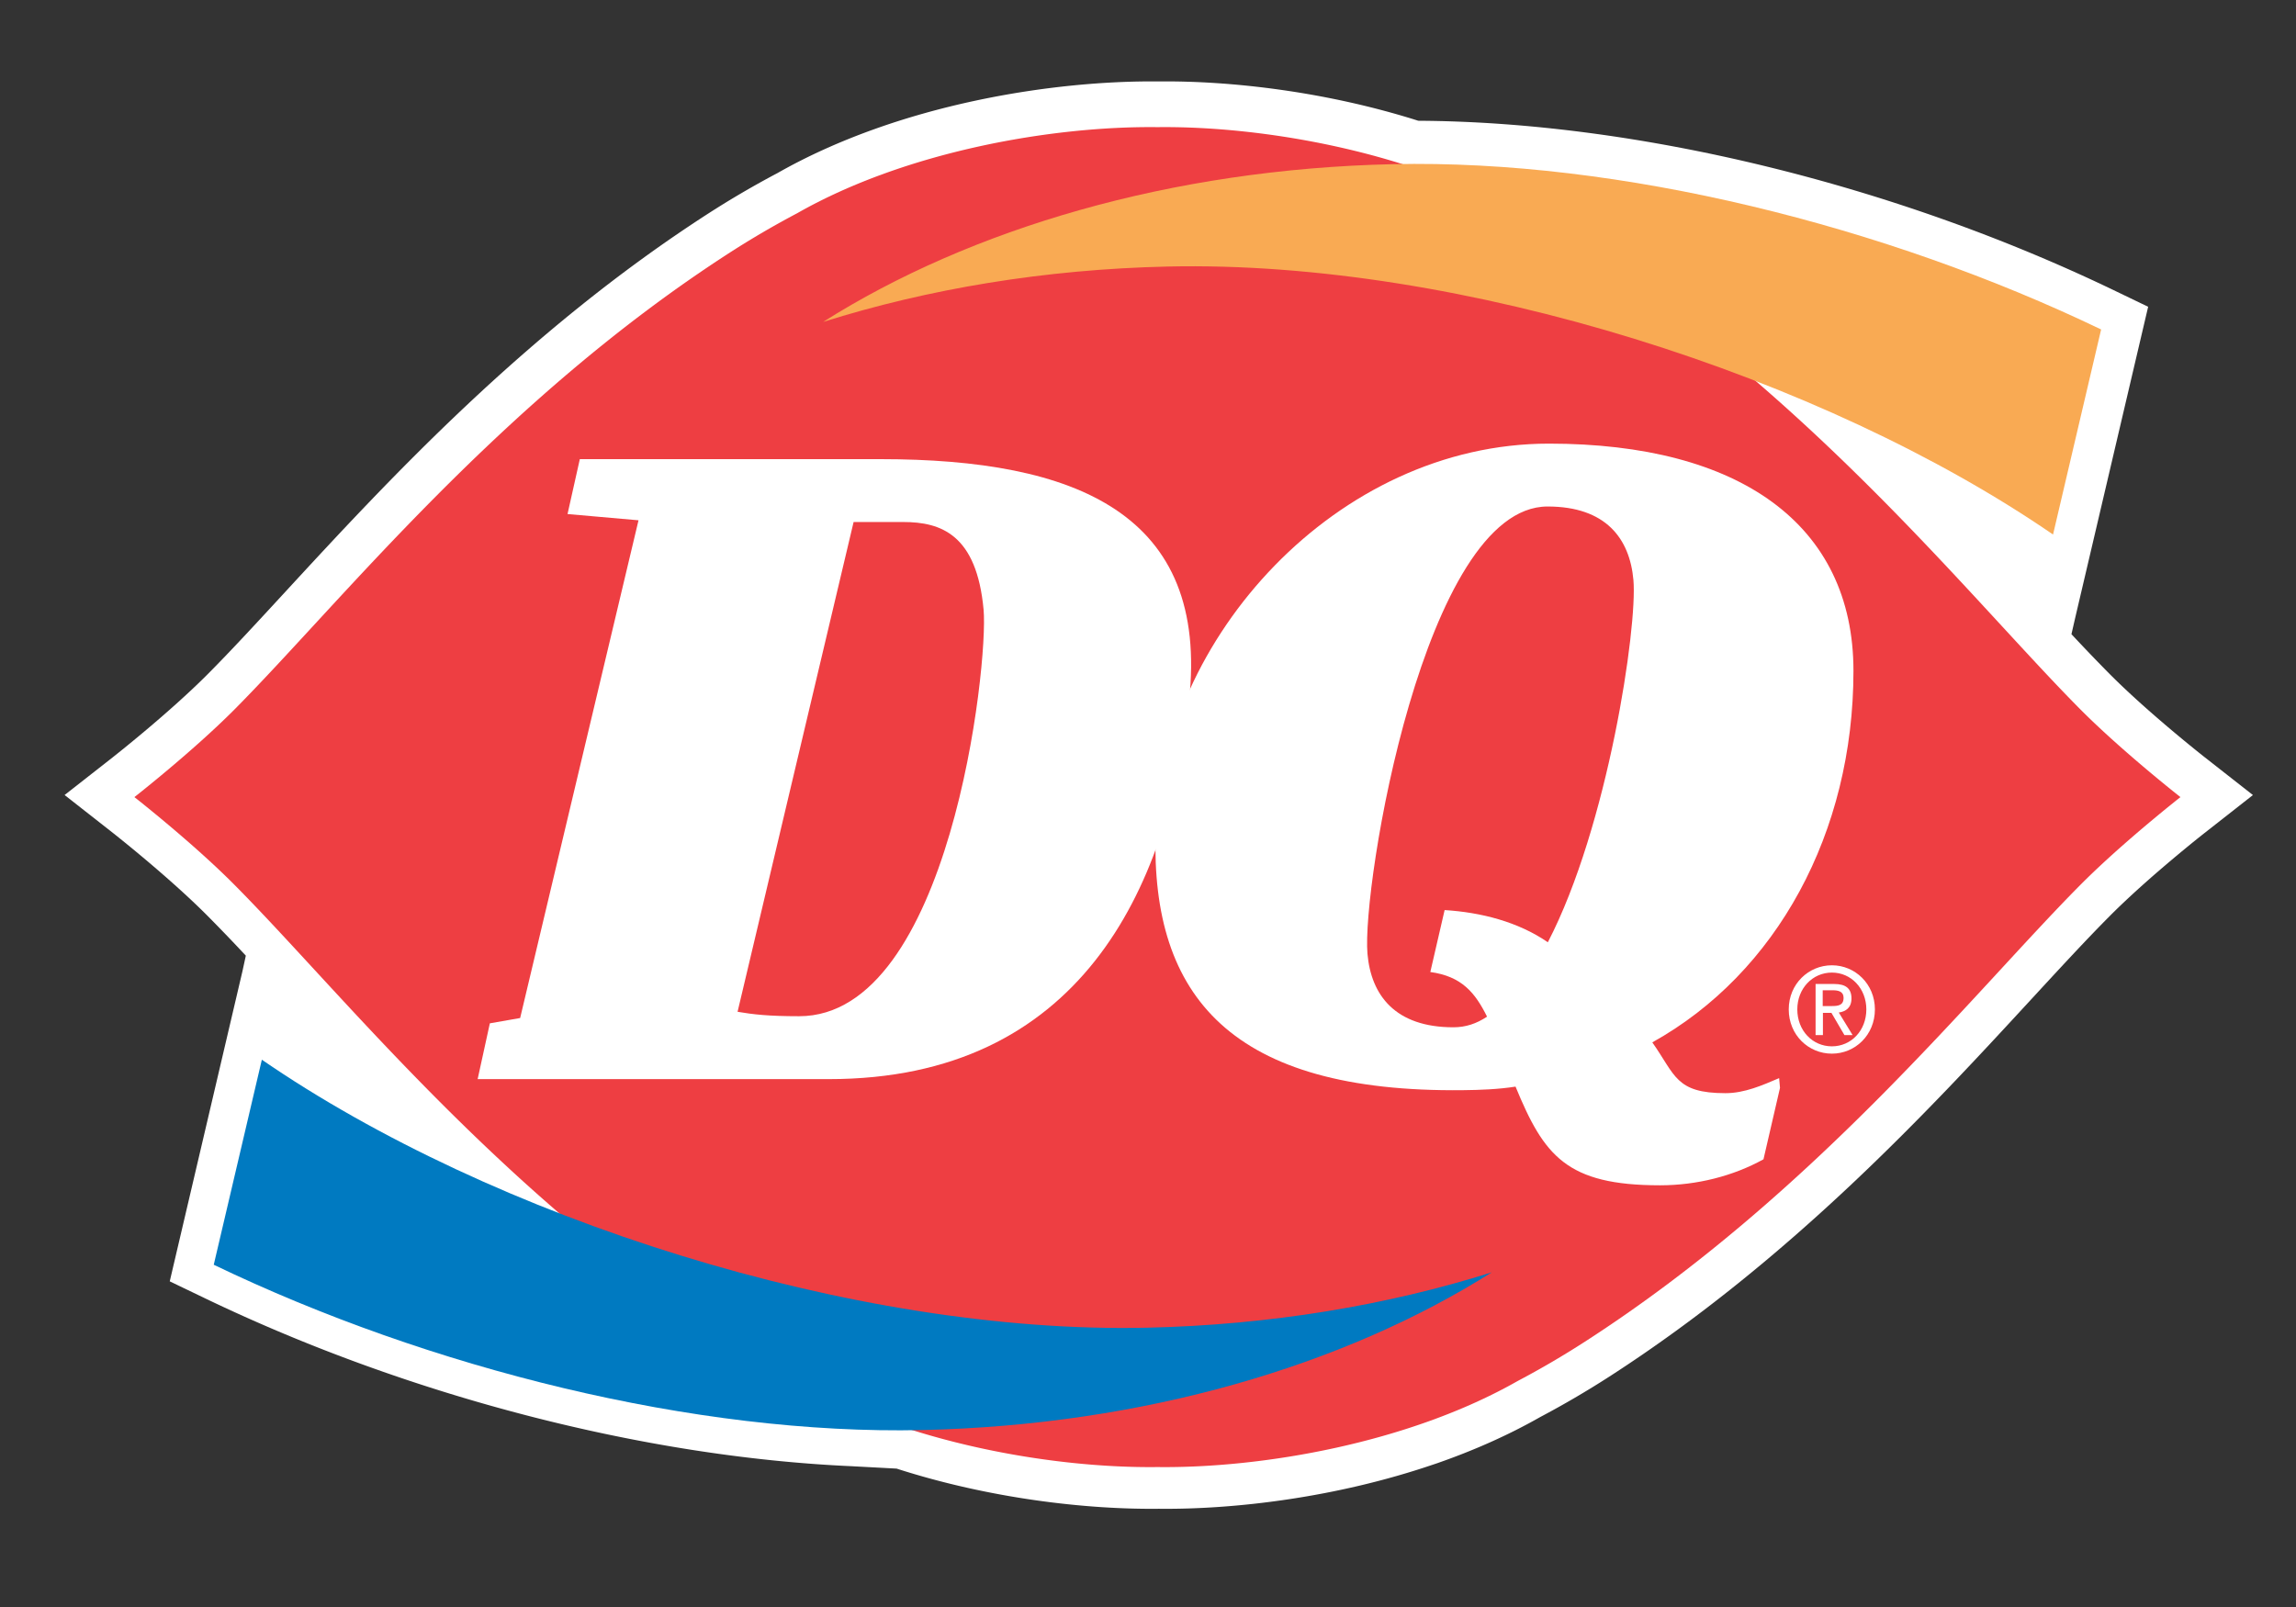 <svg version="1" xmlns="http://www.w3.org/2000/svg" width="200" height="140"><rect width="100%" height="100%" fill="#333333" stroke="none"/><switch><g><path fill="none" d="M5.625 7h191.589v128.58H5.625z"/><path fill="#FFF" d="M125.199 127.471c3.095-1.079 6.127-2.406 8.956-4.014a81.665 81.665 0 0 0 6.028-3.527c15.917-10.264 27.996-23.368 36.814-32.936 2.556-2.773 4.763-5.165 6.77-7.182 3.393-3.415 8.206-7.197 8.256-7.234l4.225-3.314-4.225-3.313c-.05-.039-4.862-3.819-8.254-7.232a157.82 157.82 0 0 1-3.329-3.47l.343-1.494 6.338-27.03-3.044-1.465c-19.151-9.208-41.539-14.641-60.501-14.739l-.063-.011c-8.029-2.542-16.33-3.483-22.574-3.415-9.109-.1-22.597 1.946-33.221 7.987a81.136 81.136 0 0 0-6.025 3.523c-15.925 10.267-28.008 23.374-36.83 32.943-2.551 2.768-4.753 5.158-6.756 7.17-3.394 3.414-8.208 7.194-8.254 7.232l-4.227 3.311 4.225 3.313c.048.04 4.862 3.822 8.25 7.235a150.687 150.687 0 0 1 3.312 3.447l-.29 1.338-1.407 6.001-4.93 21.034 3.045 1.464c17.755 8.542 38.302 13.835 56.312 14.639l3.957.211c8.108 2.612 16.525 3.571 22.834 3.499 6.582.074 15.451-.972 23.875-3.841l.39-.13z"/><path fill="#EE3E42" d="M181.23 61.814c-9.287-9.348-23.12-26.894-43.181-39.823a78.876 78.876 0 0 0-5.847-3.415c-9.481-5.396-22.233-7.607-31.378-7.499-9.154-.109-21.907 2.103-31.382 7.499a78.506 78.506 0 0 0-5.846 3.415C43.543 34.92 29.699 52.466 20.419 61.814c-3.653 3.671-8.711 7.629-8.711 7.629s5.058 3.959 8.707 7.634c9.284 9.344 23.122 26.889 43.182 39.816a77.498 77.498 0 0 0 5.846 3.417c9.476 5.397 22.219 7.609 31.378 7.499 9.149.11 21.901-2.102 31.383-7.499a76.85 76.85 0 0 0 5.843-3.417c20.056-12.928 33.897-30.473 43.184-39.816 3.652-3.675 8.704-7.634 8.704-7.634s-5.048-3.958-8.705-7.629"/><path fill="#FFF" d="M50.507 40h26.188c16.986 0 28.696 4.706 26.875 21.103-1.819 16.403-9.563 32.908-31.357 32.908H41.607l1.063-4.86 2.639-.462L55.62 45.327l-6.183-.544L50.507 40zm13.741 48.146c1.355.231 2.698.386 5.362.386 13.13 0 16.504-30.632 16.069-35.416-.601-6.559-3.72-7.639-7.002-7.639h-4.321L64.248 88.146z"/><path fill="#FFF" d="M154.977 93.925c-1.455.618-2.994 1.311-4.68 1.311-4.35 0-4.35-1.571-6.368-4.426 10.831-6.02 17.522-18.27 17.522-32.361 0-12.778-9.948-19.801-26.528-19.801-18.477 0-33.783 17.014-34.261 33.892-.406 14.309 6.631 22.658 26.769 22.435 1.504-.015 3.097-.076 4.585-.31 2.479 6.019 4.428 8.597 12.589 8.597 3.196 0 6.369-.803 9.009-2.266l1.438-6.222-.075-.849zM134.83 82.089c-2.6-1.789-5.826-2.607-8.992-2.805l-1.246 5.397c2.737.374 3.903 1.801 4.942 3.889-.926.617-1.869.926-2.932.926-5.058 0-7.168-2.779-7.485-6.405-.509-5.862 4.953-38.965 15.689-38.965 5.061 0 7.157 2.778 7.478 6.407.356 4.086-2.211 21.448-7.454 31.556"/><path fill="#F9AA53" d="M178.836 46.568c-19.994-13.754-51.507-23.921-77.111-23.348-10.734.24-20.897 1.95-30.022 4.824 12.847-8.125 30.318-13.31 49.611-13.742 19.779-.439 42.971 5.389 61.711 14.401l-4.189 17.865z"/><path fill="#007AC1" d="M22.809 92.32c19.994 13.755 51.505 23.922 77.112 23.348 10.734-.242 20.897-1.95 30.021-4.822-12.846 8.122-30.317 13.306-49.61 13.739-19.778.44-42.969-5.386-61.712-14.402l4.189-17.863z"/><path fill="#FFF" d="M155.814 87.937c0-2.213 1.723-3.842 3.759-3.842 2.023 0 3.746 1.629 3.746 3.842 0 2.237-1.723 3.856-3.746 3.856-2.036 0-3.759-1.619-3.759-3.856m3.759 3.219c1.678 0 3-1.371 3-3.22 0-1.82-1.322-3.206-3-3.206-1.688 0-3.013 1.386-3.013 3.206.001 1.849 1.325 3.22 3.013 3.22m-.781-.982h-.64v-4.45h1.622c1.008 0 1.504.393 1.504 1.26 0 .801-.484 1.139-1.104 1.225l1.202 1.966h-.712l-1.131-1.935h-.742v1.934zm.756-2.528c.547 0 1.042-.04 1.042-.723 0-.556-.477-.652-.938-.652h-.879v1.375h.775z"/></g></switch></svg>
